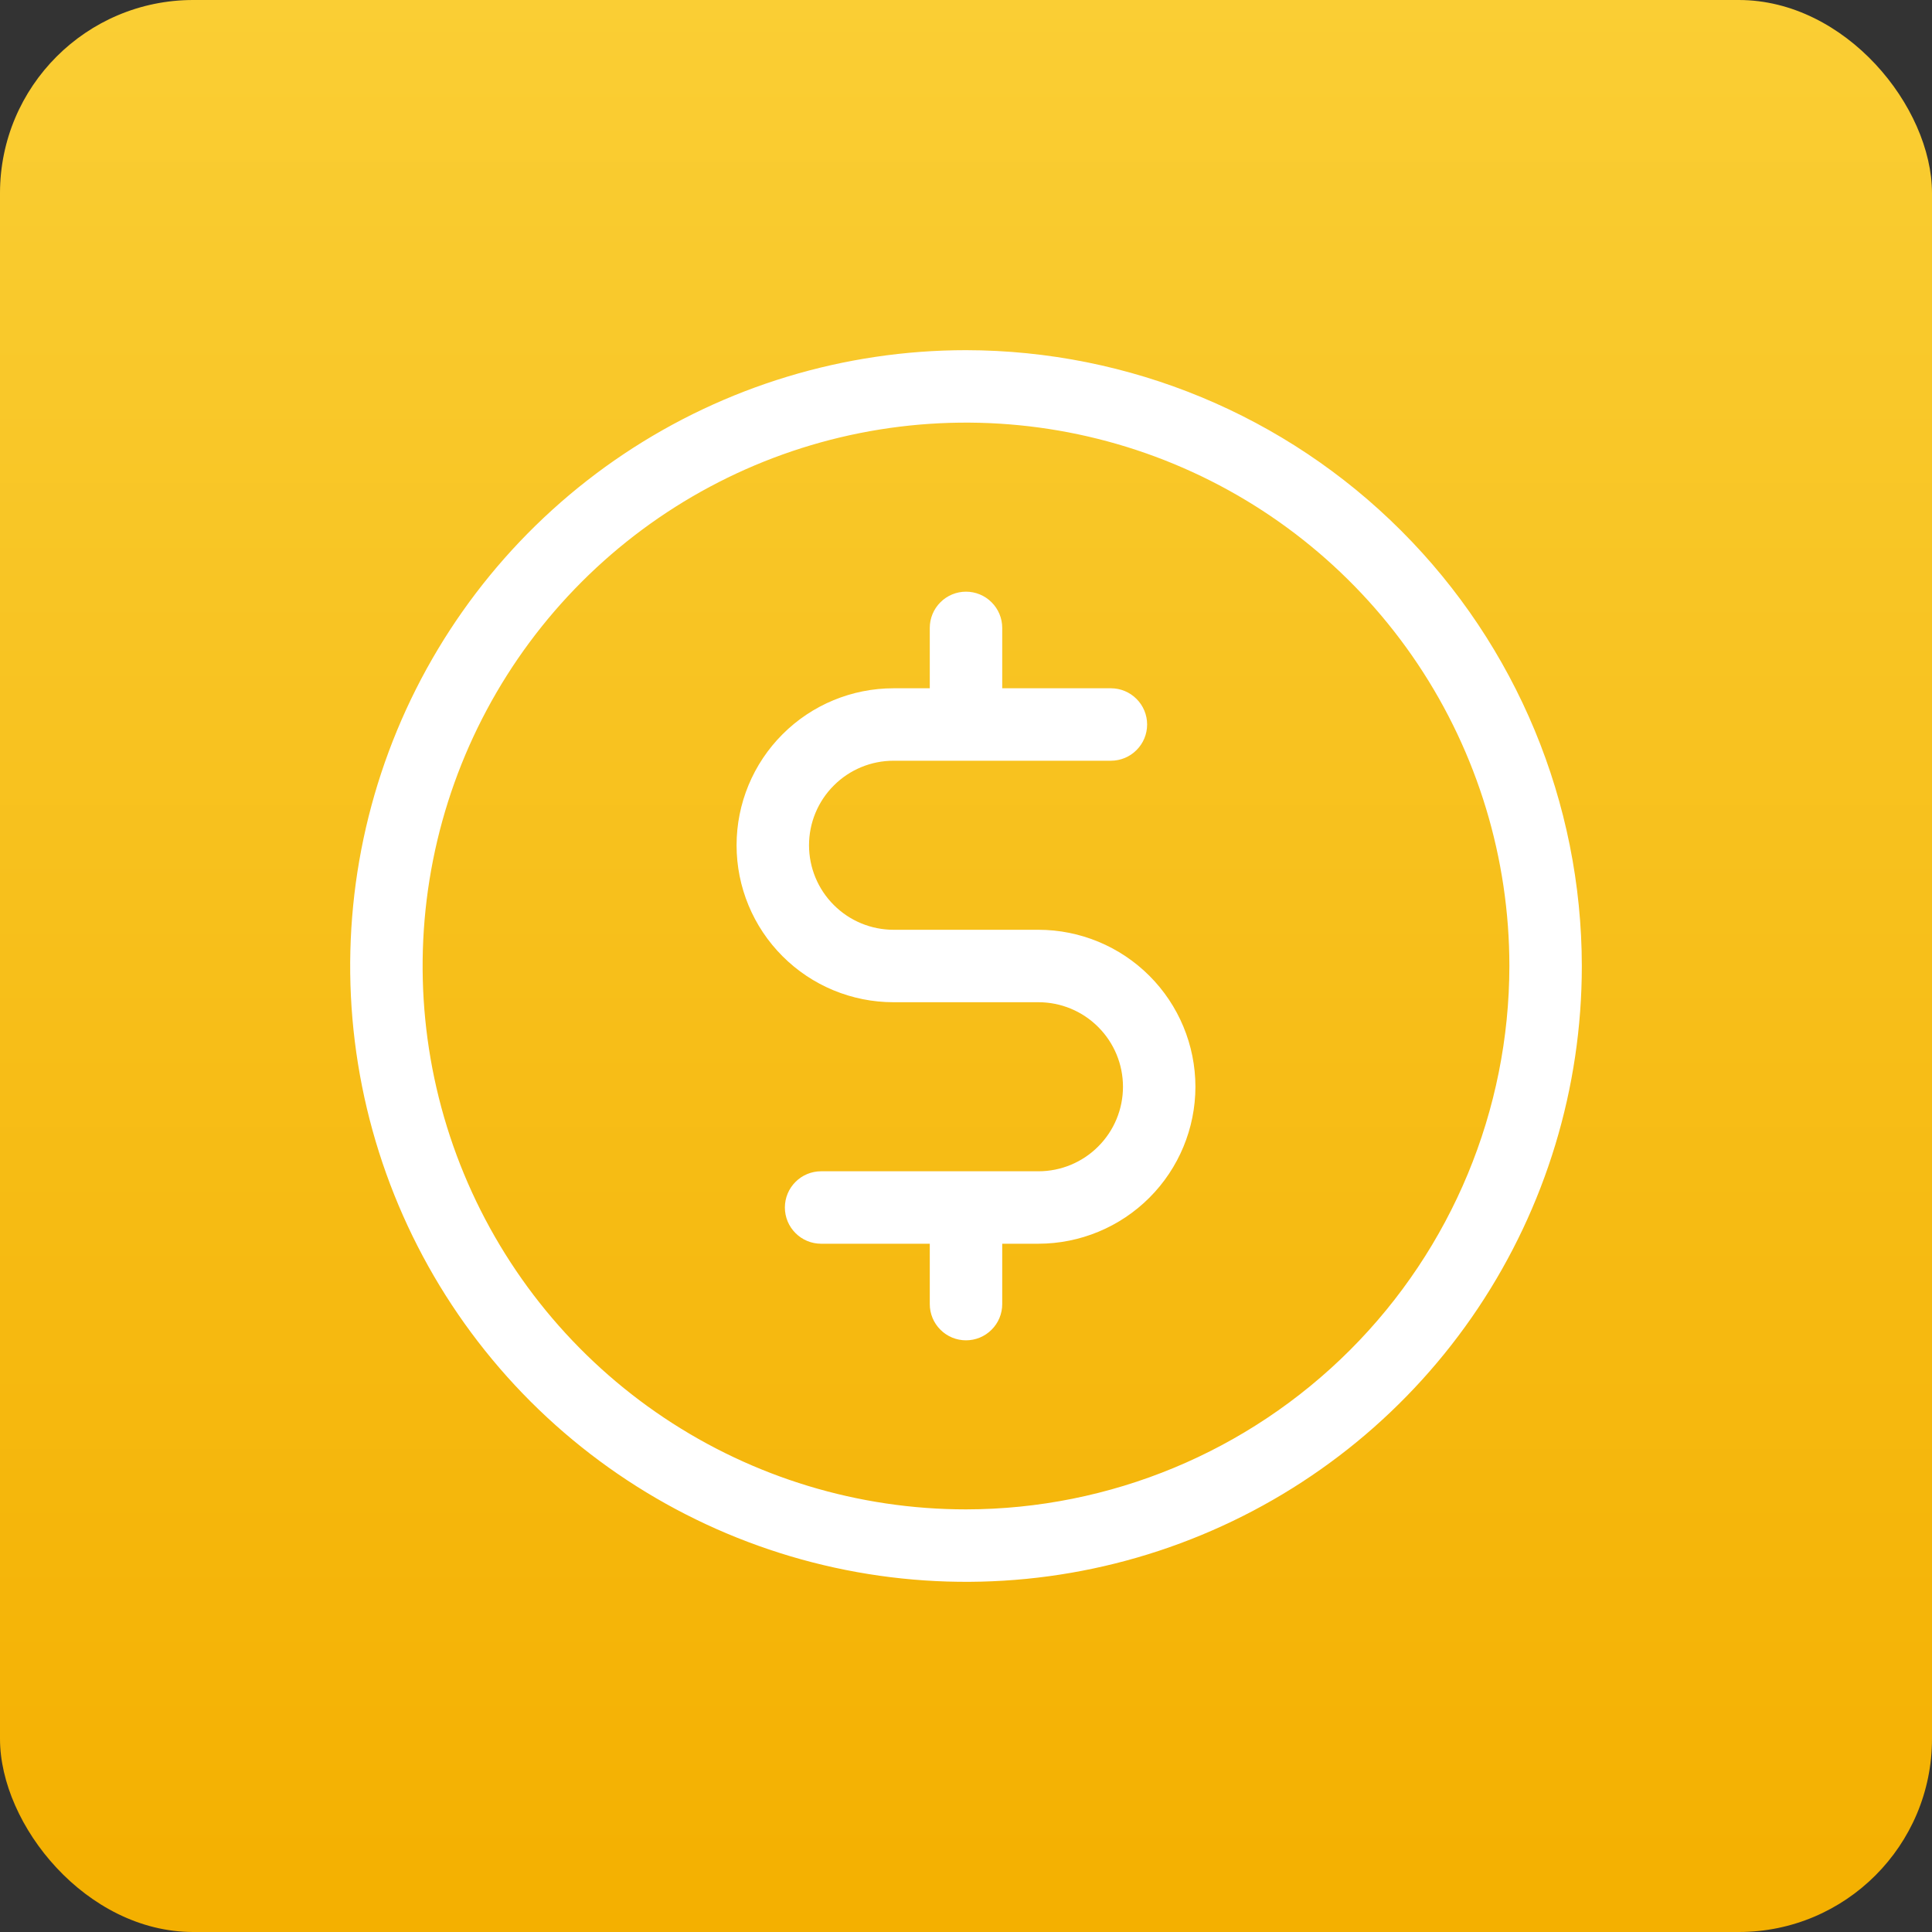 <svg width="40" height="40" viewBox="0 0 40 40" fill="none" xmlns="http://www.w3.org/2000/svg">
<rect x="0" y="0" width="40" height="40" fill="#333333" stroke="none"/>
<rect width="40" height="40" rx="4" fill="url(#paint0_linear)"/>
<path d="M20 7.25C17.478 7.25 15.013 7.998 12.916 9.399C10.82 10.8 9.186 12.791 8.221 15.121C7.256 17.451 7.003 20.014 7.495 22.487C7.987 24.961 9.201 27.233 10.984 29.016C12.768 30.799 15.039 32.013 17.513 32.505C19.986 32.997 22.549 32.745 24.879 31.779C27.209 30.814 29.2 29.18 30.601 27.084C32.002 24.987 32.75 22.522 32.75 20C32.746 16.62 31.402 13.379 29.011 10.989C26.621 8.598 23.38 7.254 20 7.25ZM20 31.25C17.775 31.25 15.6 30.59 13.75 29.354C11.9 28.118 10.458 26.361 9.606 24.305C8.755 22.25 8.532 19.988 8.966 17.805C9.4 15.623 10.472 13.618 12.045 12.045C13.618 10.472 15.623 9.4 17.805 8.966C19.988 8.532 22.25 8.755 24.305 9.606C26.361 10.458 28.118 11.9 29.354 13.75C30.59 15.6 31.25 17.775 31.25 20C31.247 22.983 30.06 25.842 27.951 27.951C25.842 30.06 22.983 31.247 20 31.25ZM24.75 22.5C24.749 23.362 24.406 24.188 23.797 24.797C23.188 25.406 22.362 25.749 21.5 25.75H20.75V27C20.75 27.199 20.671 27.39 20.53 27.53C20.39 27.671 20.199 27.75 20 27.75C19.801 27.75 19.61 27.671 19.47 27.53C19.329 27.39 19.25 27.199 19.25 27V25.75H17C16.801 25.75 16.61 25.671 16.47 25.53C16.329 25.39 16.25 25.199 16.25 25C16.25 24.801 16.329 24.61 16.47 24.47C16.61 24.329 16.801 24.25 17 24.25H21.5C21.964 24.25 22.409 24.066 22.737 23.737C23.066 23.409 23.25 22.964 23.25 22.5C23.25 22.036 23.066 21.591 22.737 21.263C22.409 20.934 21.964 20.75 21.5 20.75H18.5C17.638 20.75 16.811 20.408 16.202 19.798C15.592 19.189 15.25 18.362 15.25 17.5C15.25 16.638 15.592 15.811 16.202 15.202C16.811 14.592 17.638 14.25 18.5 14.25H19.25V13C19.25 12.801 19.329 12.61 19.47 12.47C19.61 12.329 19.801 12.25 20 12.25C20.199 12.25 20.39 12.329 20.53 12.47C20.671 12.61 20.75 12.801 20.75 13V14.25H23C23.199 14.25 23.39 14.329 23.53 14.47C23.671 14.61 23.75 14.801 23.75 15C23.75 15.199 23.671 15.39 23.53 15.53C23.39 15.671 23.199 15.75 23 15.75H18.5C18.036 15.75 17.591 15.934 17.263 16.263C16.934 16.591 16.75 17.036 16.75 17.5C16.75 17.964 16.934 18.409 17.263 18.737C17.591 19.066 18.036 19.25 18.5 19.25H21.5C22.362 19.251 23.188 19.594 23.797 20.203C24.406 20.812 24.749 21.638 24.75 22.5Z" fill="white"/>
<defs>
<linearGradient id="paint0_linear" x1="20" y1="0" x2="20" y2="40" gradientUnits="userSpaceOnUse">
<stop stop-color="#FACE34"/>
<stop offset="1" stop-color="#F4B000"/>
</linearGradient>
</defs>
</svg>